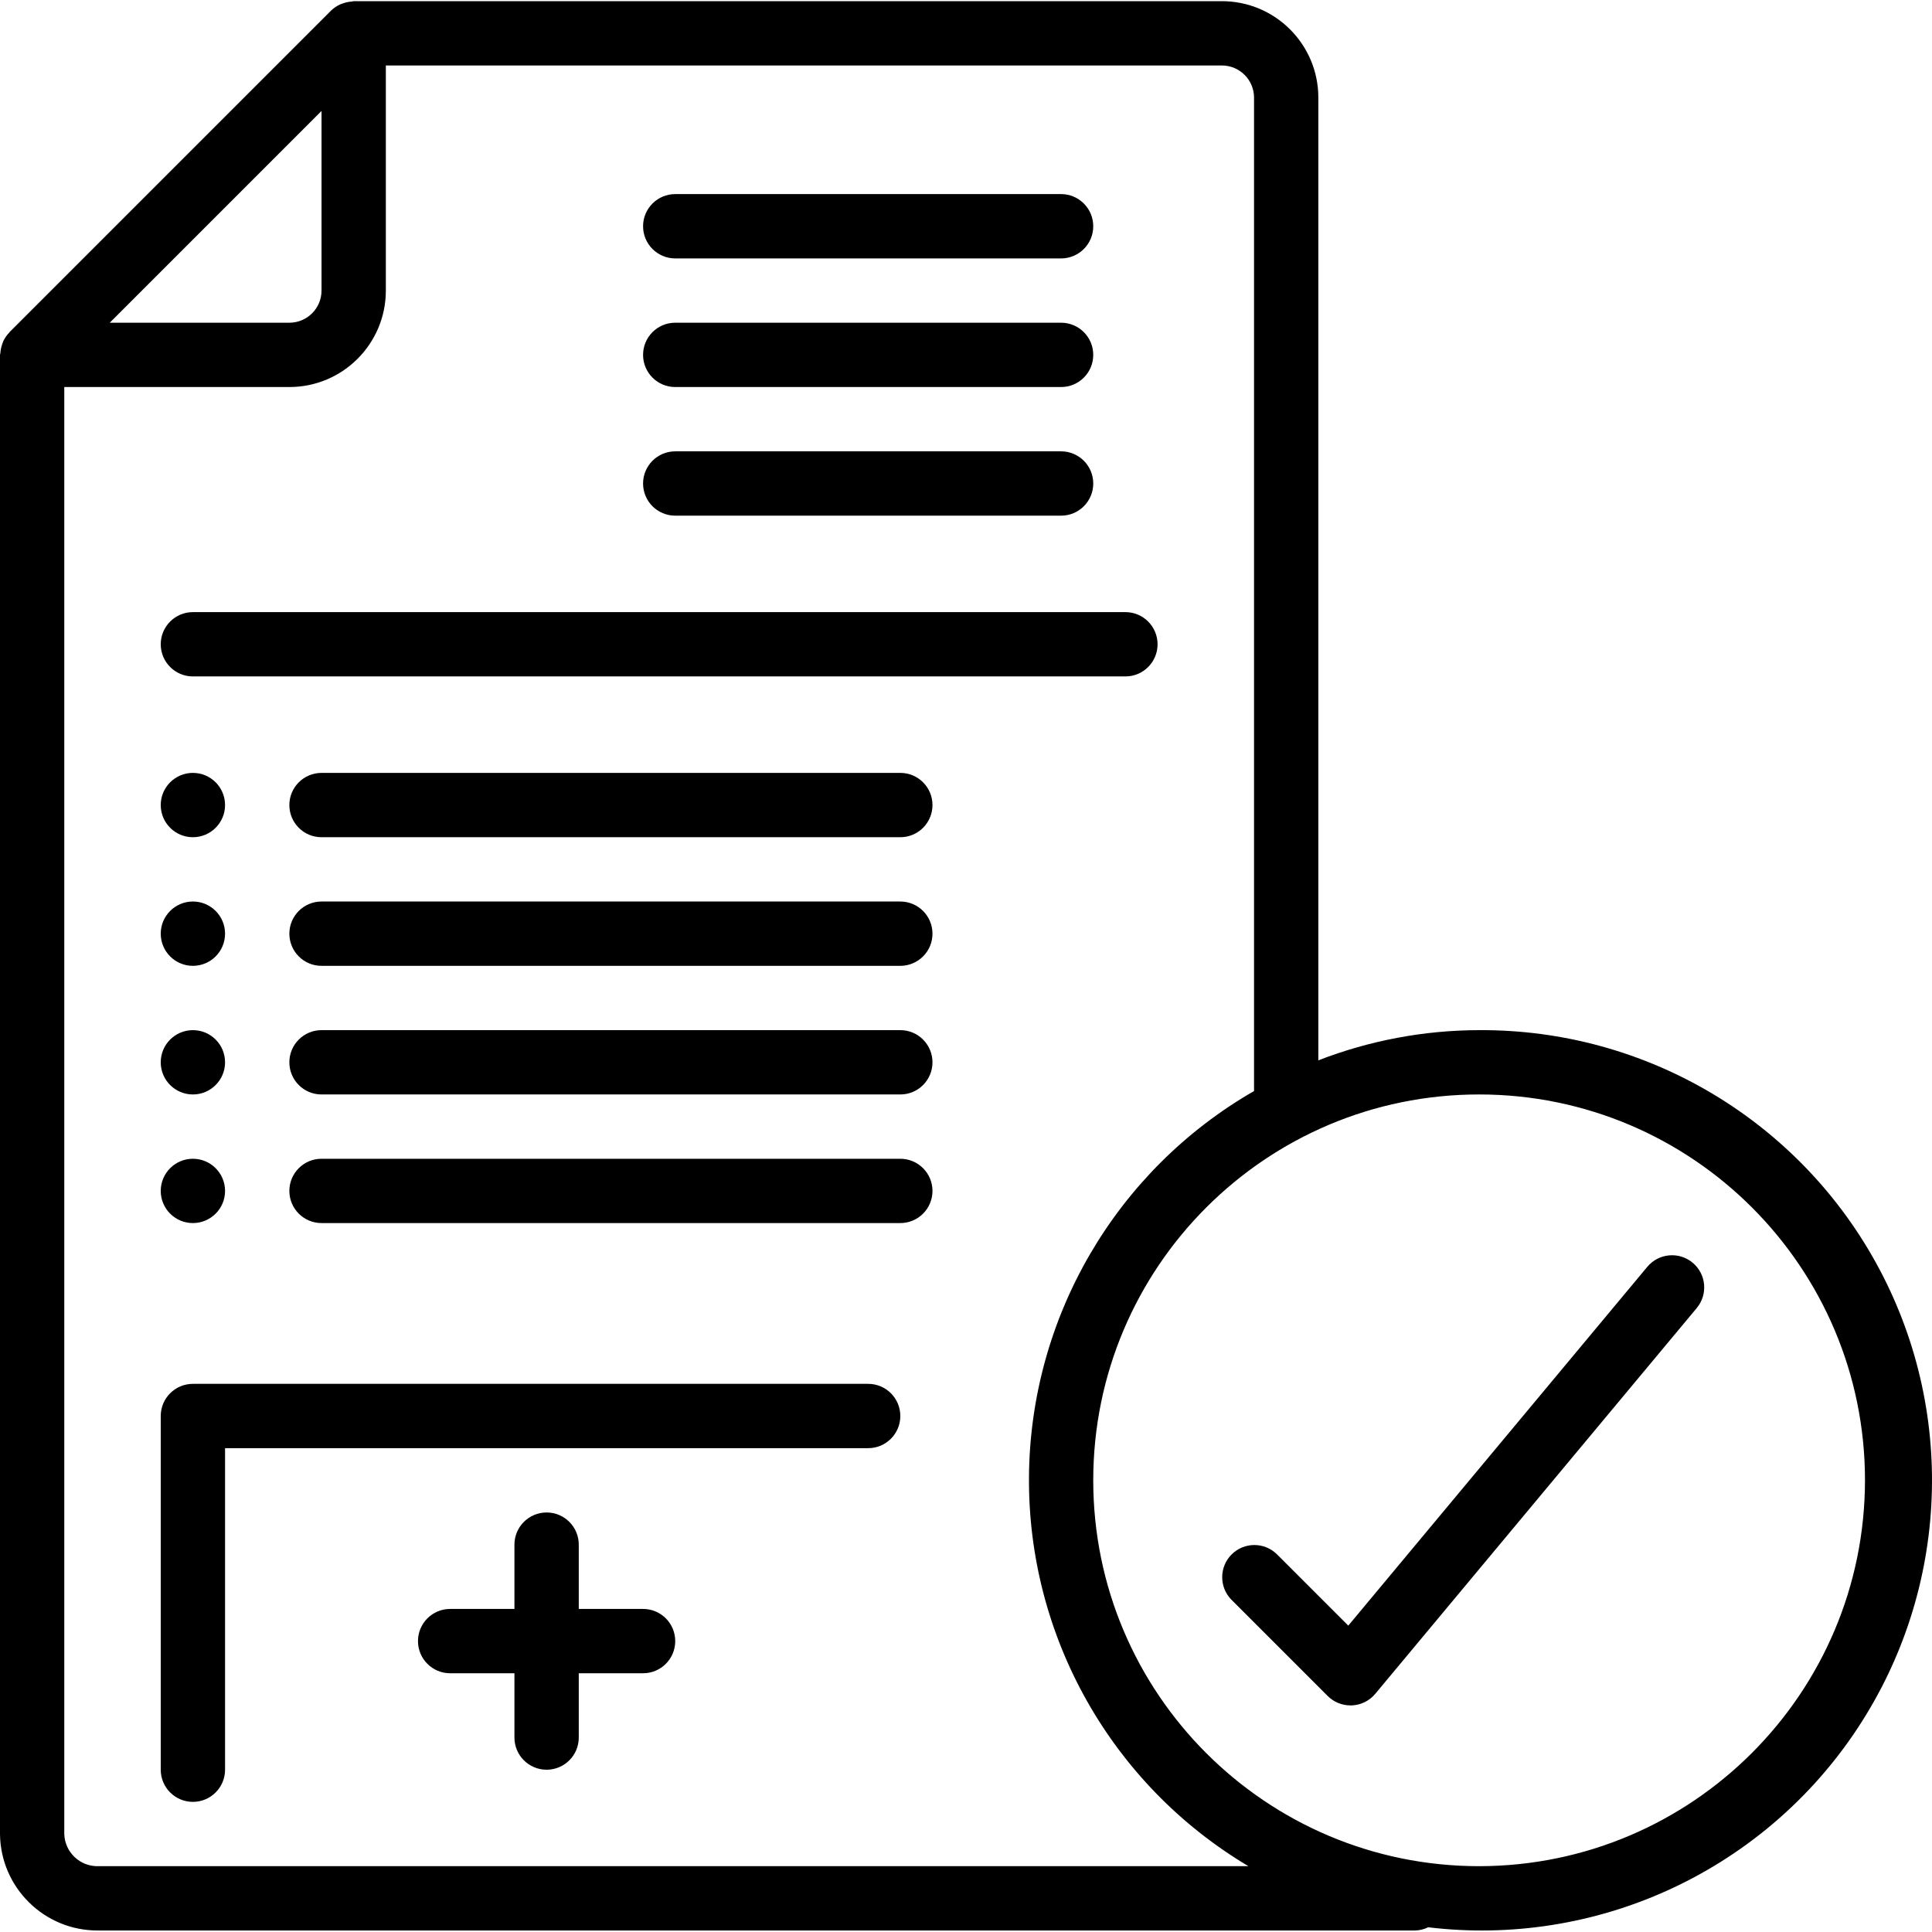 <svg height="504pt" viewBox="0 0 504.305 504" width="504pt" xmlns="http://www.w3.org/2000/svg"><path d="m50.352 176.414h243.41c4.637 0 8.395-3.758 8.395-8.391 0-4.637-3.758-8.395-8.395-8.395h-243.41c-4.637 0-8.395 3.758-8.395 8.395 0 4.633 3.758 8.391 8.395 8.391zm0 0"/><path d="m176.254 67.301h100.723c4.633 0 8.391-3.758 8.391-8.395s-3.758-8.395-8.391-8.395h-100.723c-4.637 0-8.395 3.758-8.395 8.395s3.758 8.395 8.395 8.395zm0 0"/><path d="m176.254 100.875h100.723c4.633 0 8.391-3.758 8.391-8.395s-3.758-8.395-8.391-8.395h-100.723c-4.637 0-8.395 3.758-8.395 8.395s3.758 8.395 8.395 8.395zm0 0"/><path d="m176.254 134.449h100.723c4.633 0 8.391-3.758 8.391-8.395 0-4.637-3.758-8.395-8.391-8.395h-100.723c-4.637 0-8.395 3.758-8.395 8.395 0 4.637 3.758 8.395 8.395 8.395zm0 0"/><path d="m226.613 361.07h-176.262c-4.637 0-8.395 3.758-8.395 8.395v92.328c0 4.633 3.758 8.391 8.395 8.391 4.637 0 8.395-3.758 8.395-8.391v-83.934h167.867c4.637 0 8.395-3.758 8.395-8.395 0-4.637-3.758-8.395-8.395-8.395zm0 0"/><path d="m58.746 209.988c0 4.637-3.758 8.395-8.395 8.395-4.637 0-8.395-3.758-8.395-8.395s3.758-8.395 8.395-8.395c4.637 0 8.395 3.758 8.395 8.395zm0 0"/><path d="m235.008 201.594h-151.082c-4.637 0-8.395 3.758-8.395 8.395s3.758 8.395 8.395 8.395h151.082c4.637 0 8.395-3.758 8.395-8.395s-3.758-8.395-8.395-8.395zm0 0"/><path d="m58.746 243.562c0 4.637-3.758 8.395-8.395 8.395-4.637 0-8.395-3.758-8.395-8.395s3.758-8.395 8.395-8.395c4.637 0 8.395 3.758 8.395 8.395zm0 0"/><path d="m235.008 235.168h-151.082c-4.637 0-8.395 3.758-8.395 8.395s3.758 8.395 8.395 8.395h151.082c4.637 0 8.395-3.758 8.395-8.395s-3.758-8.395-8.395-8.395zm0 0"/><path d="m58.746 277.137c0 4.637-3.758 8.395-8.395 8.395-4.637 0-8.395-3.758-8.395-8.395s3.758-8.395 8.395-8.395c4.637 0 8.395 3.758 8.395 8.395zm0 0"/><path d="m235.008 268.742h-151.082c-4.637 0-8.395 3.758-8.395 8.395s3.758 8.395 8.395 8.395h151.082c4.637 0 8.395-3.758 8.395-8.395s-3.758-8.395-8.395-8.395zm0 0"/><path d="m58.746 310.711c0 4.633-3.758 8.391-8.395 8.391-4.637 0-8.395-3.758-8.395-8.391 0-4.637 3.758-8.395 8.395-8.395 4.637 0 8.395 3.758 8.395 8.395zm0 0"/><path d="m235.008 302.316h-151.082c-4.637 0-8.395 3.758-8.395 8.395 0 4.633 3.758 8.391 8.395 8.391h151.082c4.637 0 8.395-3.758 8.395-8.391 0-4.637-3.758-8.395-8.395-8.395zm0 0"/><path d="m167.859 419.824h-16.785v-16.785c0-4.637-3.758-8.395-8.395-8.395-4.637 0-8.395 3.758-8.395 8.395v16.785h-16.785c-4.637 0-8.395 3.758-8.395 8.395s3.758 8.395 8.395 8.395h16.785v16.785c0 4.637 3.758 8.395 8.395 8.395 4.637 0 8.395-3.758 8.395-8.395v-16.785h16.785c4.637 0 8.395-3.758 8.395-8.395s-3.758-8.395-8.395-8.395zm0 0"/><path d="m386.09 268.742c-14.355.023-28.582 2.695-41.969 7.883v-251.293c0-13.906-11.273-25.18-25.18-25.18h-226.621c-.184 0-.336.094-.512.102-.762.051-1.512.203-2.234.453-.266.082-.523.176-.781.285-.867.395-1.66.934-2.348 1.594l-83.938 83.934v.043c-.691.695-1.262 1.504-1.676 2.395-.105.258-.199.52-.277.789-.25.715-.406 1.465-.453 2.223 0 .184-.102.336-.102.512v386.098c.152 14.035 11.633 25.297 25.668 25.18h343.637c1.211-.02 2.402-.305 3.488-.84 43.434 5.215 86.164-14.129 110.906-50.199 24.742-36.074 27.402-82.902 6.902-121.543-20.504-38.641-60.77-62.695-104.512-62.434zm-302.164-239.934v46.887c0 4.633-3.758 8.391-8.395 8.391h-46.883zm-58.266 458.164c-4.766.121-8.734-3.629-8.883-8.395v-377.703h58.754c13.906 0 25.184-11.273 25.184-25.18v-58.754h218.227c4.637 0 8.395 3.758 8.395 8.391v259.309c-36.086 20.766-58.449 59.113-58.746 100.746-.301 41.633 21.504 80.301 57.285 101.586zm360.43 0c-55.625 0-100.723-45.094-100.723-100.723 0-55.625 45.098-100.719 100.723-100.719 55.629 0 100.723 45.094 100.723 100.719-.062 55.602-45.121 100.664-100.723 100.723zm0 0"/><path d="m429.996 330.52-78.059 93.66-18.684-18.684c-3.293-3.18-8.527-3.133-11.766.102-3.238 3.238-3.285 8.473-.102 11.77l25.18 25.18c1.578 1.578 3.719 2.461 5.949 2.457h.379c2.359-.105 4.566-1.199 6.078-3.012l83.934-100.723c2.965-3.562 2.48-8.859-1.082-11.824-3.566-2.969-8.863-2.484-11.828 1.082zm0 0"/></svg>